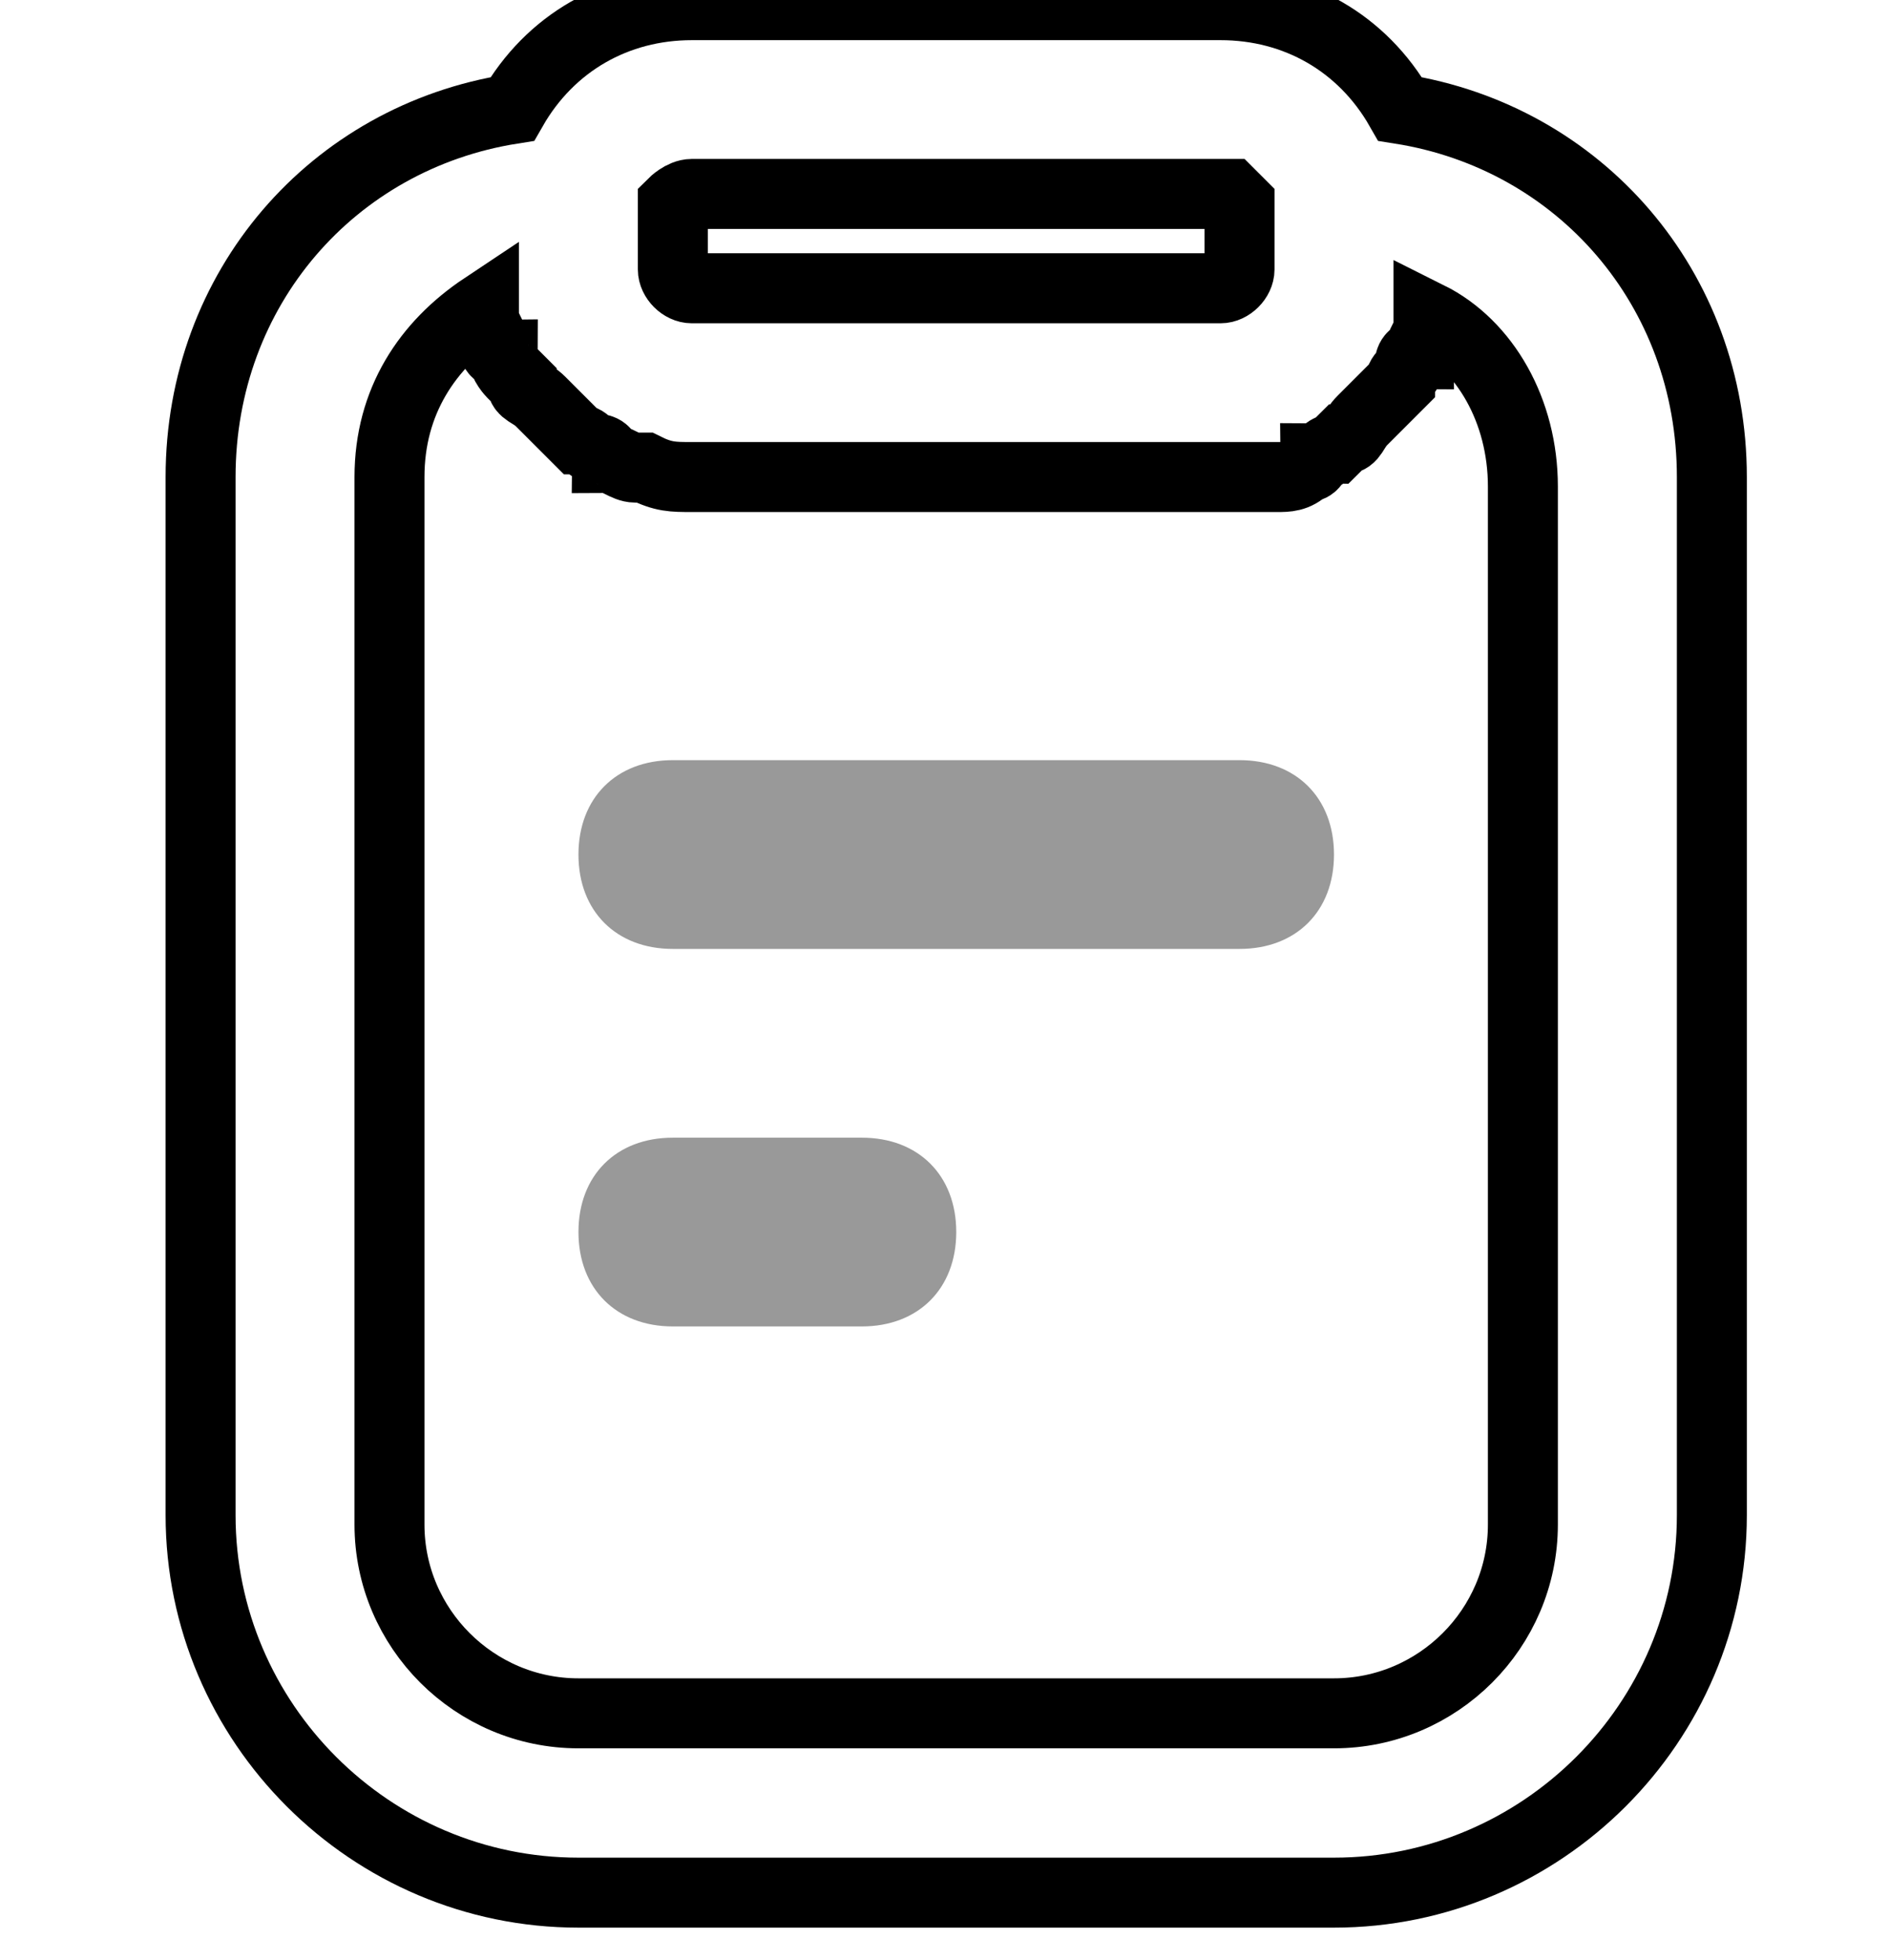         <svg xmlns="http://www.w3.org/2000/svg" width="27" height="28" viewBox="0 0 22 28" fill="none">
  <defs>
    <linearGradient id="paint0_linear_3_26" x1="1" y1="13.807" x2="25.367" y2="14.543" gradientUnits="userSpaceOnUse">
      <stop stopColor="#27C9FF"/>
      <stop offset="1" stopColor="#FBD130"/>
    </linearGradient>
  </defs>
  <path d="M5.767 27.042H16.567C19.538 27.042 21.968 24.615 21.968 21.649V6.816C21.968 4.119 20.078 1.962 17.512 1.557C16.973 0.613 16.027 0.074 14.947 0.074H7.387C6.307 0.074 5.362 0.613 4.822 1.557C2.257 1.962 0.367 4.119 0.367 6.816V21.649C0.367 24.615 2.797 27.042 5.767 27.042ZM7.117 2.906C7.117 2.906 7.252 2.771 7.387 2.771H15.082L15.217 2.906V3.85C15.217 3.984 15.082 4.119 14.947 4.119H7.387C7.252 4.119 7.117 3.984 7.117 3.85V2.906ZM3.067 6.816C3.067 5.737 3.607 4.928 4.417 4.389V4.524C4.417 4.659 4.552 4.793 4.552 4.928C4.552 4.928 4.552 5.063 4.687 5.063C4.687 5.198 4.822 5.333 4.822 5.333L4.957 5.468C4.957 5.602 5.092 5.602 5.227 5.737L5.362 5.872L5.632 6.142L5.767 6.277C5.902 6.277 5.902 6.412 6.037 6.412C6.037 6.412 6.172 6.412 6.172 6.546C6.307 6.546 6.442 6.681 6.577 6.681H6.712C6.982 6.816 7.117 6.816 7.387 6.816H15.758C15.893 6.816 16.027 6.816 16.163 6.681C16.163 6.681 16.297 6.681 16.297 6.546C16.433 6.546 16.433 6.412 16.567 6.412L16.703 6.277C16.837 6.277 16.837 6.142 16.973 6.007L17.108 5.872L17.378 5.602L17.512 5.468C17.512 5.333 17.648 5.333 17.648 5.198C17.648 5.198 17.648 5.063 17.782 5.063C17.782 4.928 17.918 4.793 17.918 4.659V4.524C18.727 4.928 19.267 5.872 19.267 6.951V21.783C19.267 23.267 18.052 24.48 16.567 24.48H5.767C4.282 24.48 3.067 23.267 3.067 21.783V6.816Z" stroke="url(#paint0_linear_3_26)" strokeWidth="1.924" strokeLinecap="round" strokeLinejoin="round"/>
  <path d="M7.117 18.952H9.818C10.627 18.952 11.168 18.412 11.168 17.603C11.168 16.794 10.627 16.255 9.818 16.255H7.117C6.308 16.255 5.768 16.794 5.768 17.603C5.768 18.412 6.308 18.952 7.117 18.952ZM7.117 13.558H15.217C16.027 13.558 16.567 13.019 16.567 12.21C16.567 11.401 16.027 10.861 15.217 10.861H7.117C6.308 10.861 5.768 11.401 5.768 12.21C5.768 13.019 6.308 13.558 7.117 13.558Z" fill="#999999"/>
</svg>